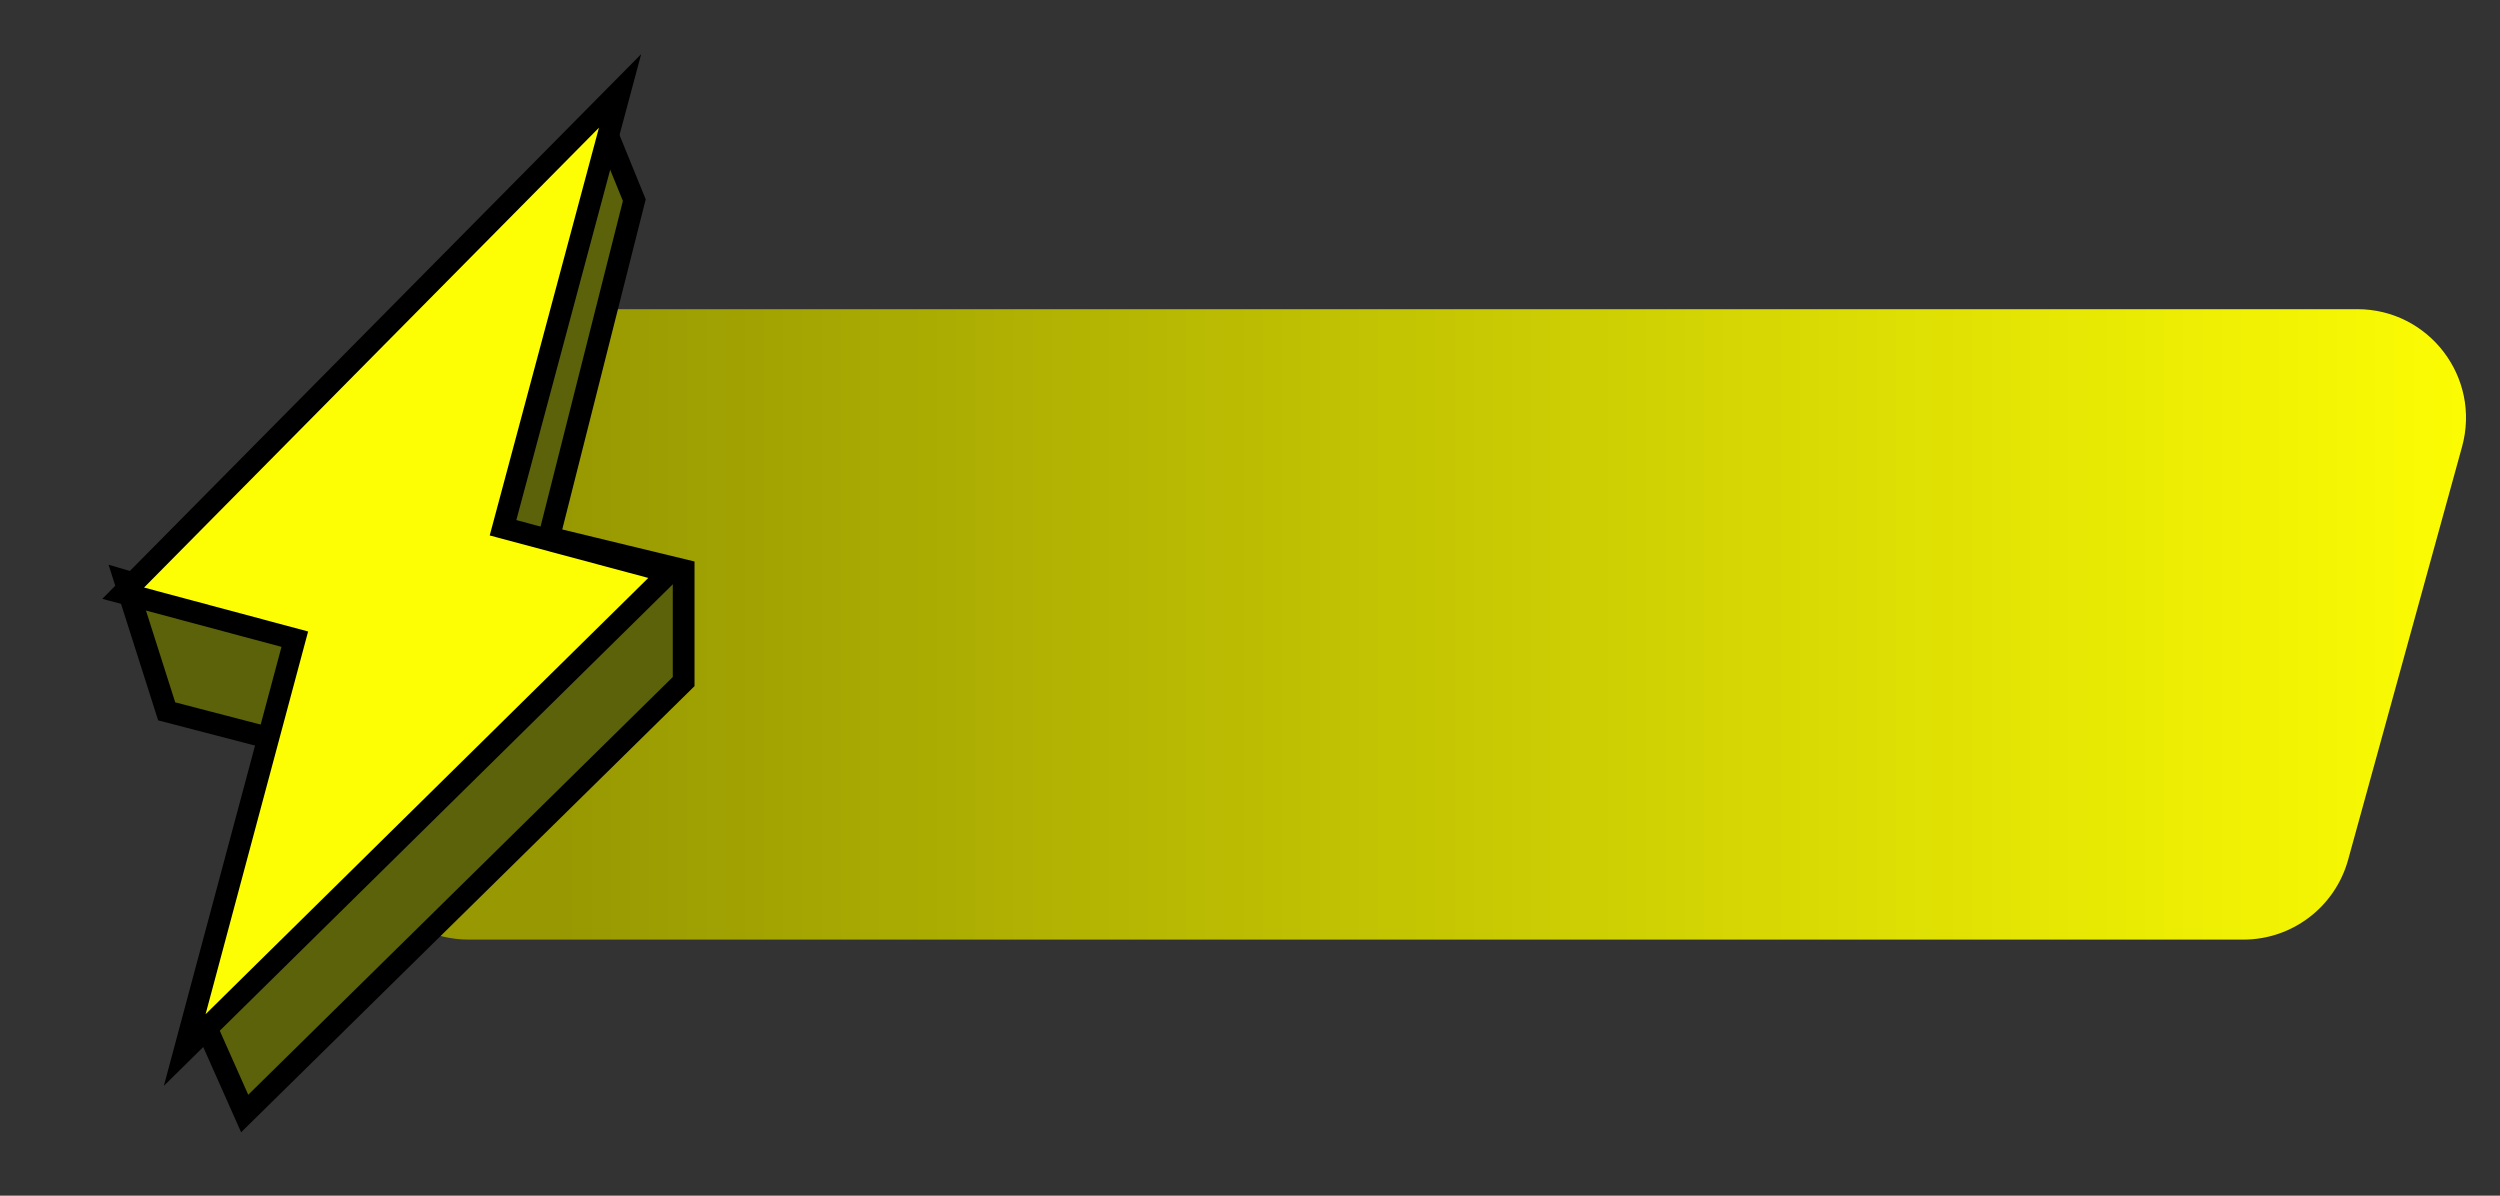 <svg width="115" height="55" viewBox="0 0 115 55" fill="none" xmlns="http://www.w3.org/2000/svg">
<rect x="0" y="0" width="115" height="55" fill="#333333" stroke="none"/>
<path d="M21.988 17.892C22.586 15.724 24.558 14.222 26.808 14.222L108.434 14.222C111.737 14.222 114.132 17.367 113.254 20.551L108.013 39.551C107.414 41.72 105.442 43.222 103.193 43.222H21.566C18.263 43.222 15.868 40.076 16.746 36.892L21.988 17.892Z" fill="url(#paint0_linear_0_3)"/>
<path d="M14.215 34.426L7.667 32.722L5.756 26.722L7.667 27.287L27.758 5.722L29.178 9.206L25.255 24.722L31.448 26.222L31.448 31.352L11.255 51.222L9.255 46.722L14.215 34.426Z" fill="#5B6209" stroke="black"/>
<path d="M5.666 27.287L28.523 4.182L23.139 24.277L30.794 26.328L8.497 48.301L13.561 29.402L5.666 27.287Z" fill="#FDFE03" stroke="black"/>
<defs>
<linearGradient id="paint0_linear_0_3" x1="25" y1="28.722" x2="115" y2="28.722" gradientUnits="userSpaceOnUse">
<stop stop-color="#979802"/>
<stop offset="1" stop-color="#FDFE03"/>
</linearGradient>
</defs>
</svg>
